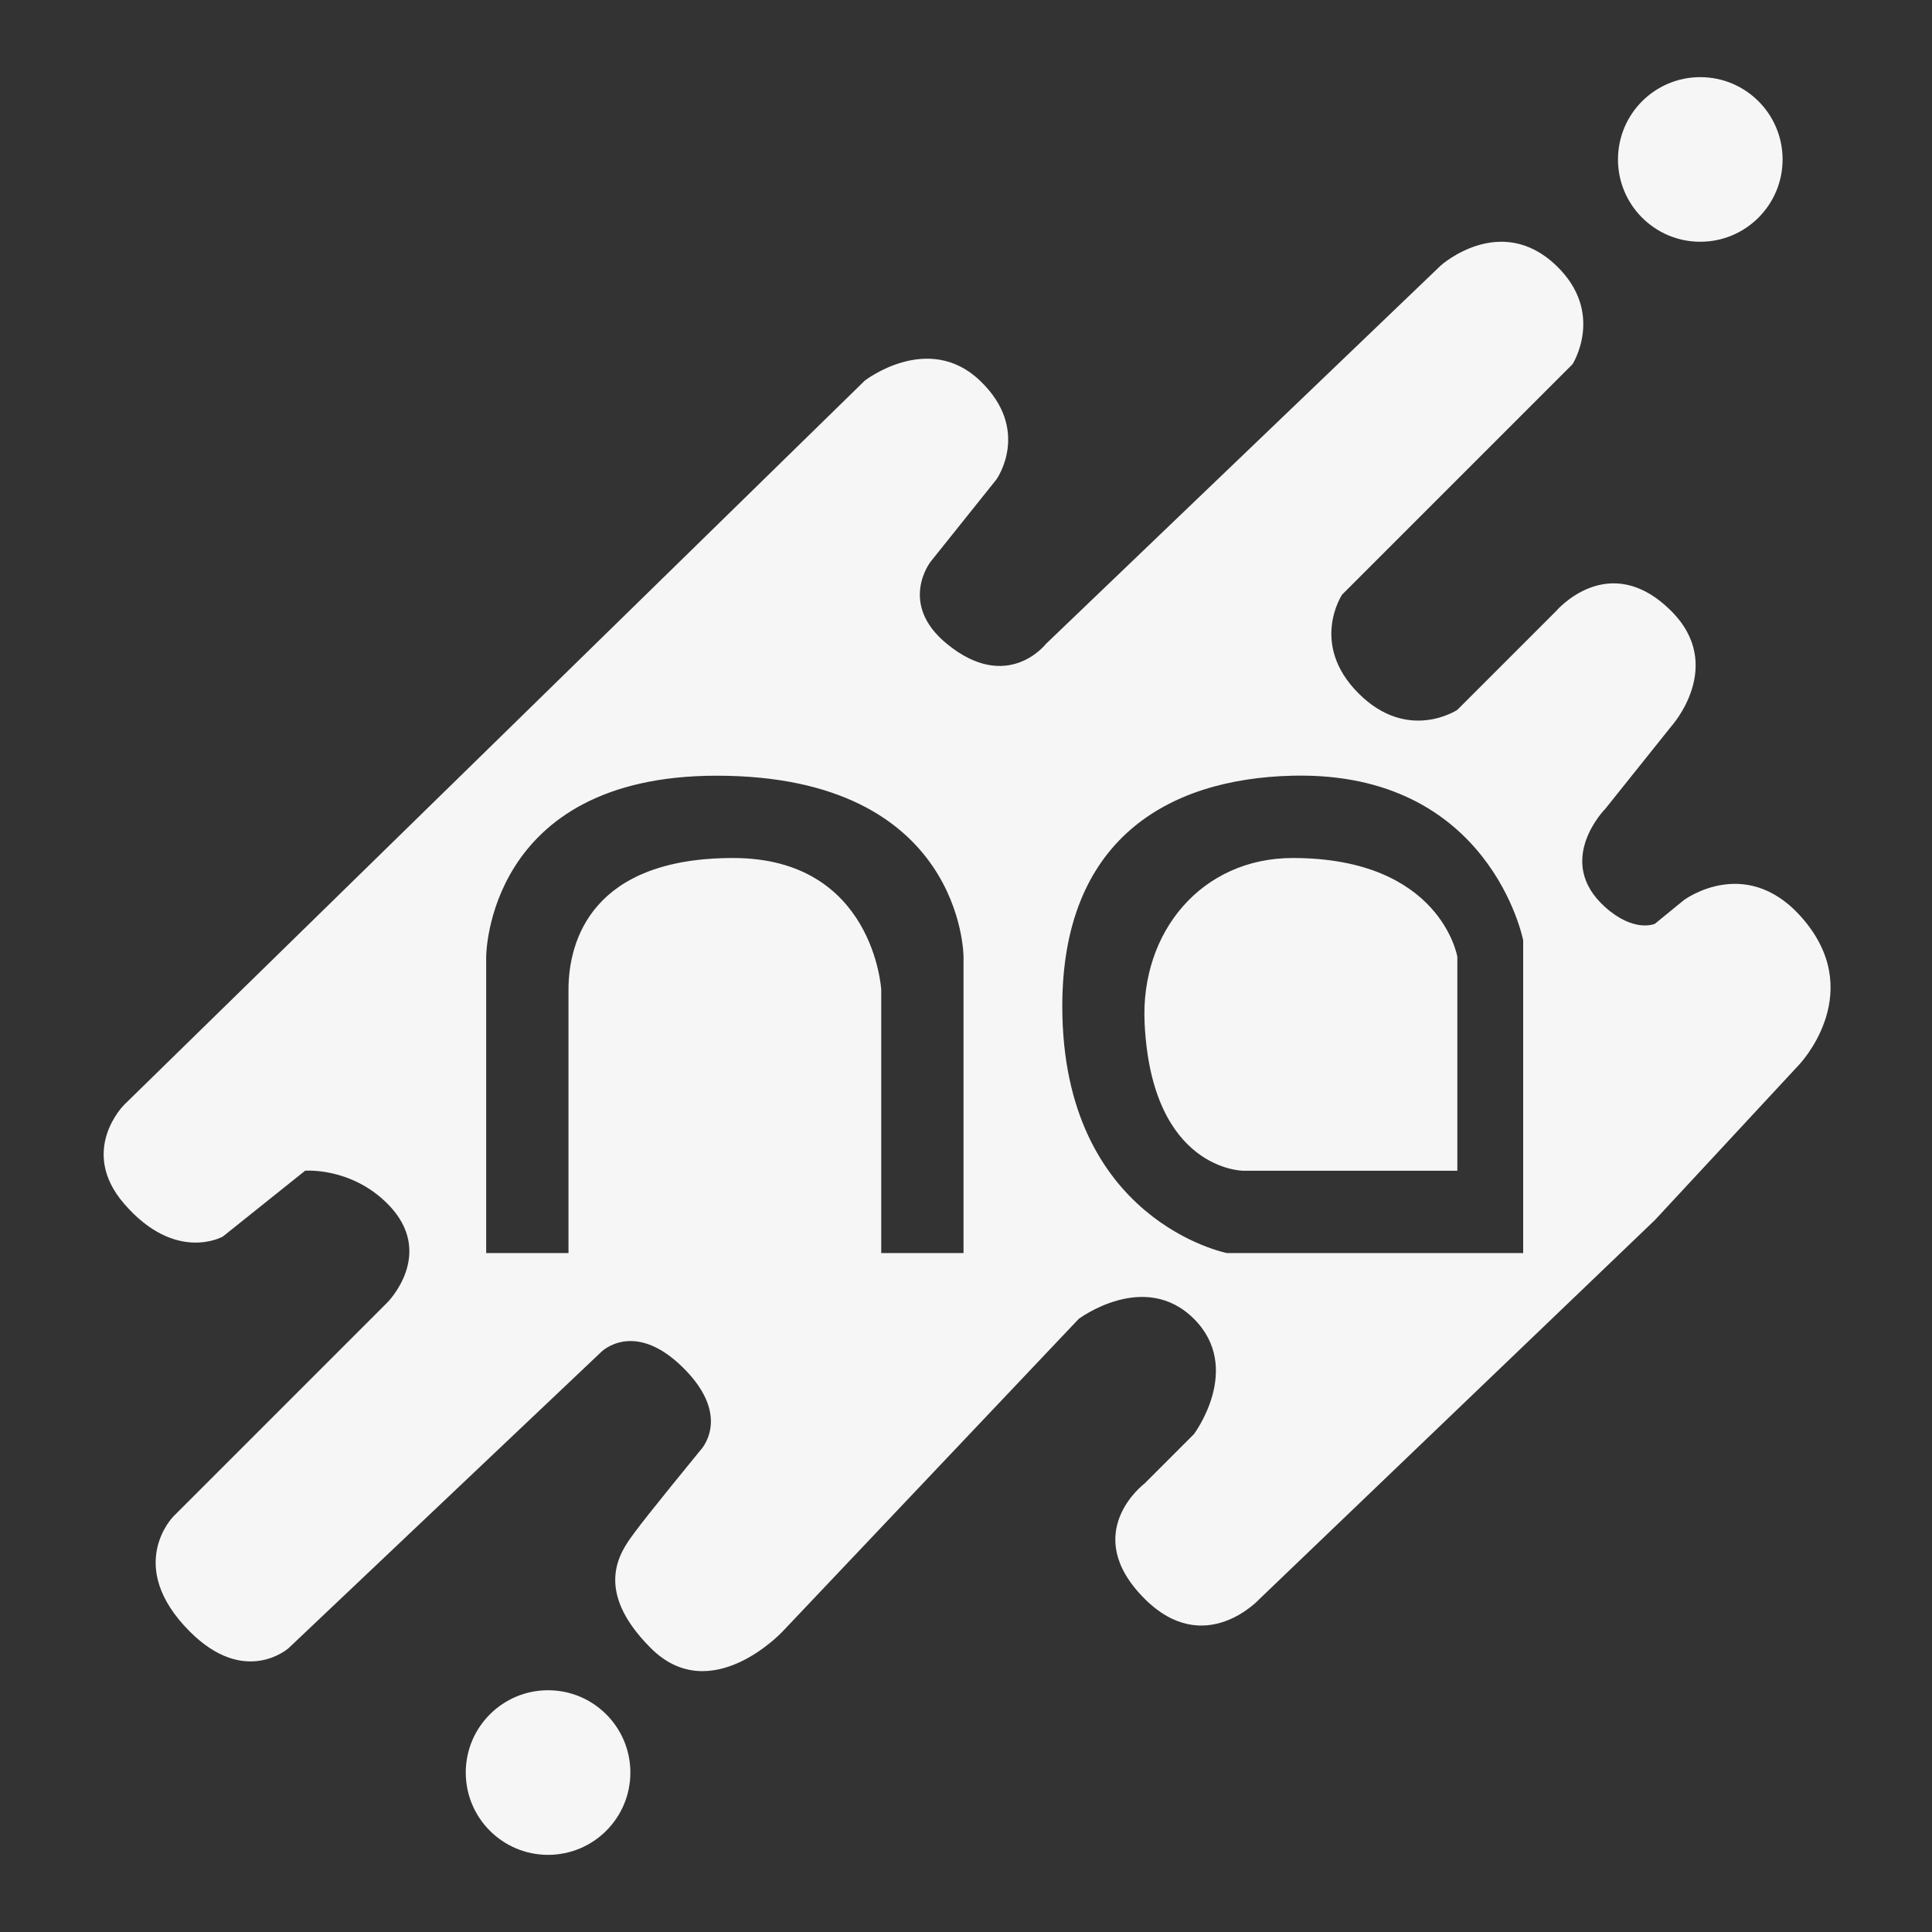 <svg xmlns="http://www.w3.org/2000/svg" width="400" height="400" fill="none"><rect width="100%" height="100%" fill="#333333" stroke="none"/><path fill="#F6F6F6" fill-rule="evenodd" d="M352.026 50.051c9.411 0 17.039-7.628 17.039-17.04 0-9.41-7.628-17.039-17.039-17.039-9.411 0-17.04 7.63-17.04 17.04s7.629 17.04 17.04 17.04ZM179.038 78.808s13.145-10.223 23.856 0c10.71 10.224 3.408 20.448 3.408 20.448l-13.631 17.04s-6.816 8.7 3.407 17.039c12.532 10.224 20.449 0 20.449 0l81.789-78.382s12.302-11.028 23.855 0c10.224 9.76 3.408 20.448 3.408 20.448l-47.711 47.71s-6.816 10.224 3.408 20.448 20.447 3.408 20.447 3.408l20.449-20.448s10.935-12.922 23.856 0c11.338 11.34 0 23.856 0 23.856l-13.633 17.039s-10.816 10.853 0 20.448c5.999 5.322 10.223 3.408 10.223 3.408l6-4.902s13.632-10.223 25.503 4.902-1.648 29.178-1.648 29.178l-29.855 32.164-81.79 78.383s-11.35 12.506-23.855 0c-13.631-13.632.001-23.856.001-23.856l10.224-10.224s10.224-13.631 0-23.855-23.856 0-23.856 0L162 337.81s-14.807 15.867-27.263 3.408c-12.044-12.046-6.291-19.914-3.667-23.502.09-.123.176-.24.257-.353 2.467-3.408 13.632-17.04 13.632-17.04s6.817-6.816-3.408-17.039c-10.225-10.224-17.039-3.408-17.039-3.408l-64.75 61.342s-8.961 8.081-20.448-3.408c-13.63-13.631-3.407-23.855-3.407-23.855l44.303-44.303s10.224-10.224 0-20.448c-7.606-7.605-17.039-6.816-17.039-6.816L46.13 256.02s-9.77 5.558-20.447-6.816c-9.505-11.014 0-20.447 0-20.447L179.038 78.808Zm74.977 180.623h61.342V194.68s-6.815-35.032-47.71-34.079c-26.343.614-47.711 13.631-47.711 47.711 0 44.433 34.079 51.119 34.079 51.119Zm-136.317 0h-17.04v-61.343s0-37.487 47.711-37.487c51.119 0 51.119 37.487 51.119 37.487v61.343h-17.039v-54.527s-1.522-27.263-30.672-27.263c-29.15 0-34.079 17.039-34.079 27.263v54.527Zm139.724-17.043h44.304v-44.302s-3.408-20.445-34.079-20.445c-18.821 0-31.538 15.275-30.671 34.076 1.415 30.671 20.446 30.671 20.446 30.671Zm-126.911 124.6c0 9.411-7.629 17.04-17.04 17.04-9.41 0-17.04-7.629-17.04-17.04s7.63-17.04 17.04-17.04c9.411 0 17.04 7.629 17.04 17.04Z" clip-rule="evenodd"/></svg>